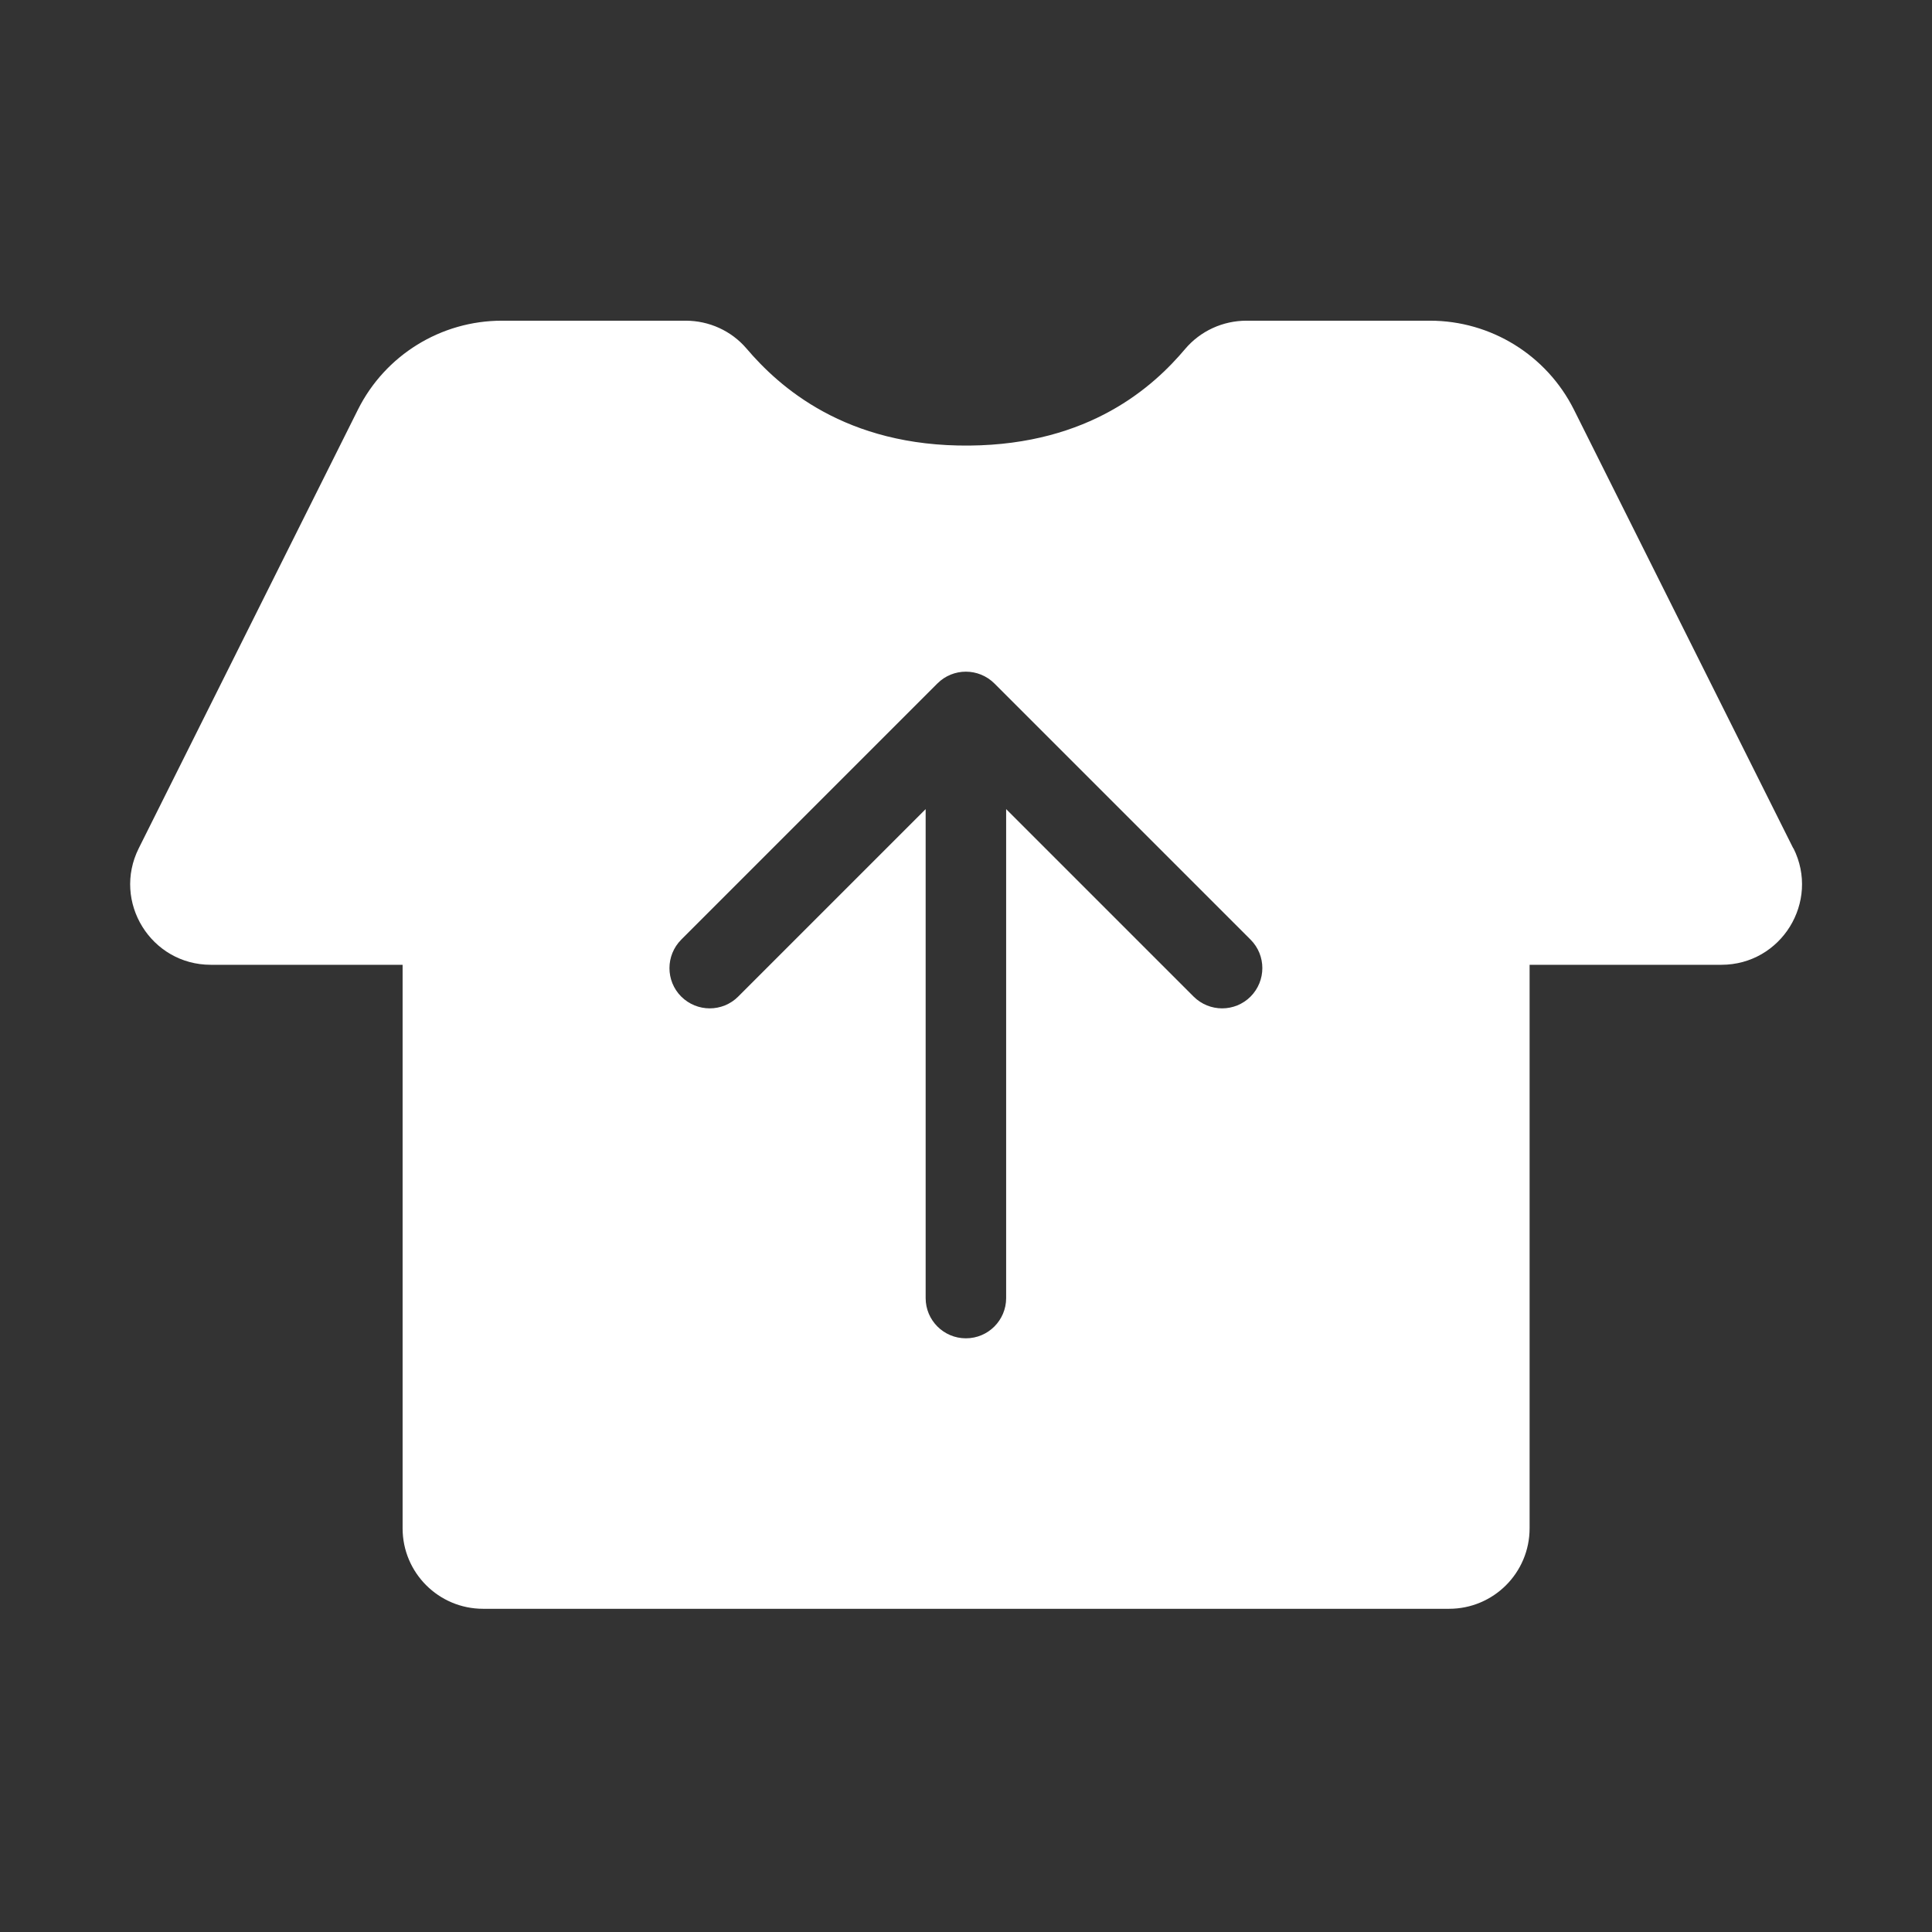 <svg width="192" height="192" viewBox="0 0 192 192" fill="none" xmlns="http://www.w3.org/2000/svg">
    <rect x="0" y="0" width="192" height="192" fill="#333333" stroke="none"/>
    <g clip-path="url(#clip0_246_5787)">
        <path d="M178.21 84.3L156.42 40.72C153.71 35.3 148.17 31.87 142.11 31.87C136.05 31.87 130.48 31.87 123.88 31.87C121.53 31.87 119.29 32.89 117.77 34.69C114.64 38.4 108.31 44.17 96.35 44.28C84 44.4 77.4 38.41 74.19 34.64C72.68 32.87 70.46 31.87 68.14 31.87H49.88C43.82 31.87 38.28 35.29 35.57 40.71L13.79 84.3C11.13 89.62 15 95.88 20.95 95.88H40.01V151.88C40.01 156.3 43.59 159.88 48.01 159.88H144.01C148.43 159.88 152.01 156.3 152.01 151.88V95.88H171.07C177.02 95.88 180.89 89.62 178.23 84.3H178.21ZM124.28 99.04C122.72 100.6 120.19 100.6 118.62 99.04L99.99 80.41V129C99.99 131.21 98.2 133 95.99 133C93.78 133 91.99 131.21 91.99 129V80.41L73.36 99.04C71.8 100.6 69.27 100.6 67.7 99.04C66.14 97.48 66.14 94.95 67.7 93.38L93.16 67.92C94.72 66.36 97.25 66.36 98.82 67.92L124.28 93.38C125.84 94.94 125.84 97.47 124.28 99.04V99.04Z" fill="white"/>
    </g>
    <defs>
        <clipPath id="clip0_246_5787">
            <rect width="191.75" height="191.75" fill="white"/>
        </clipPath>
    </defs>
</svg>
